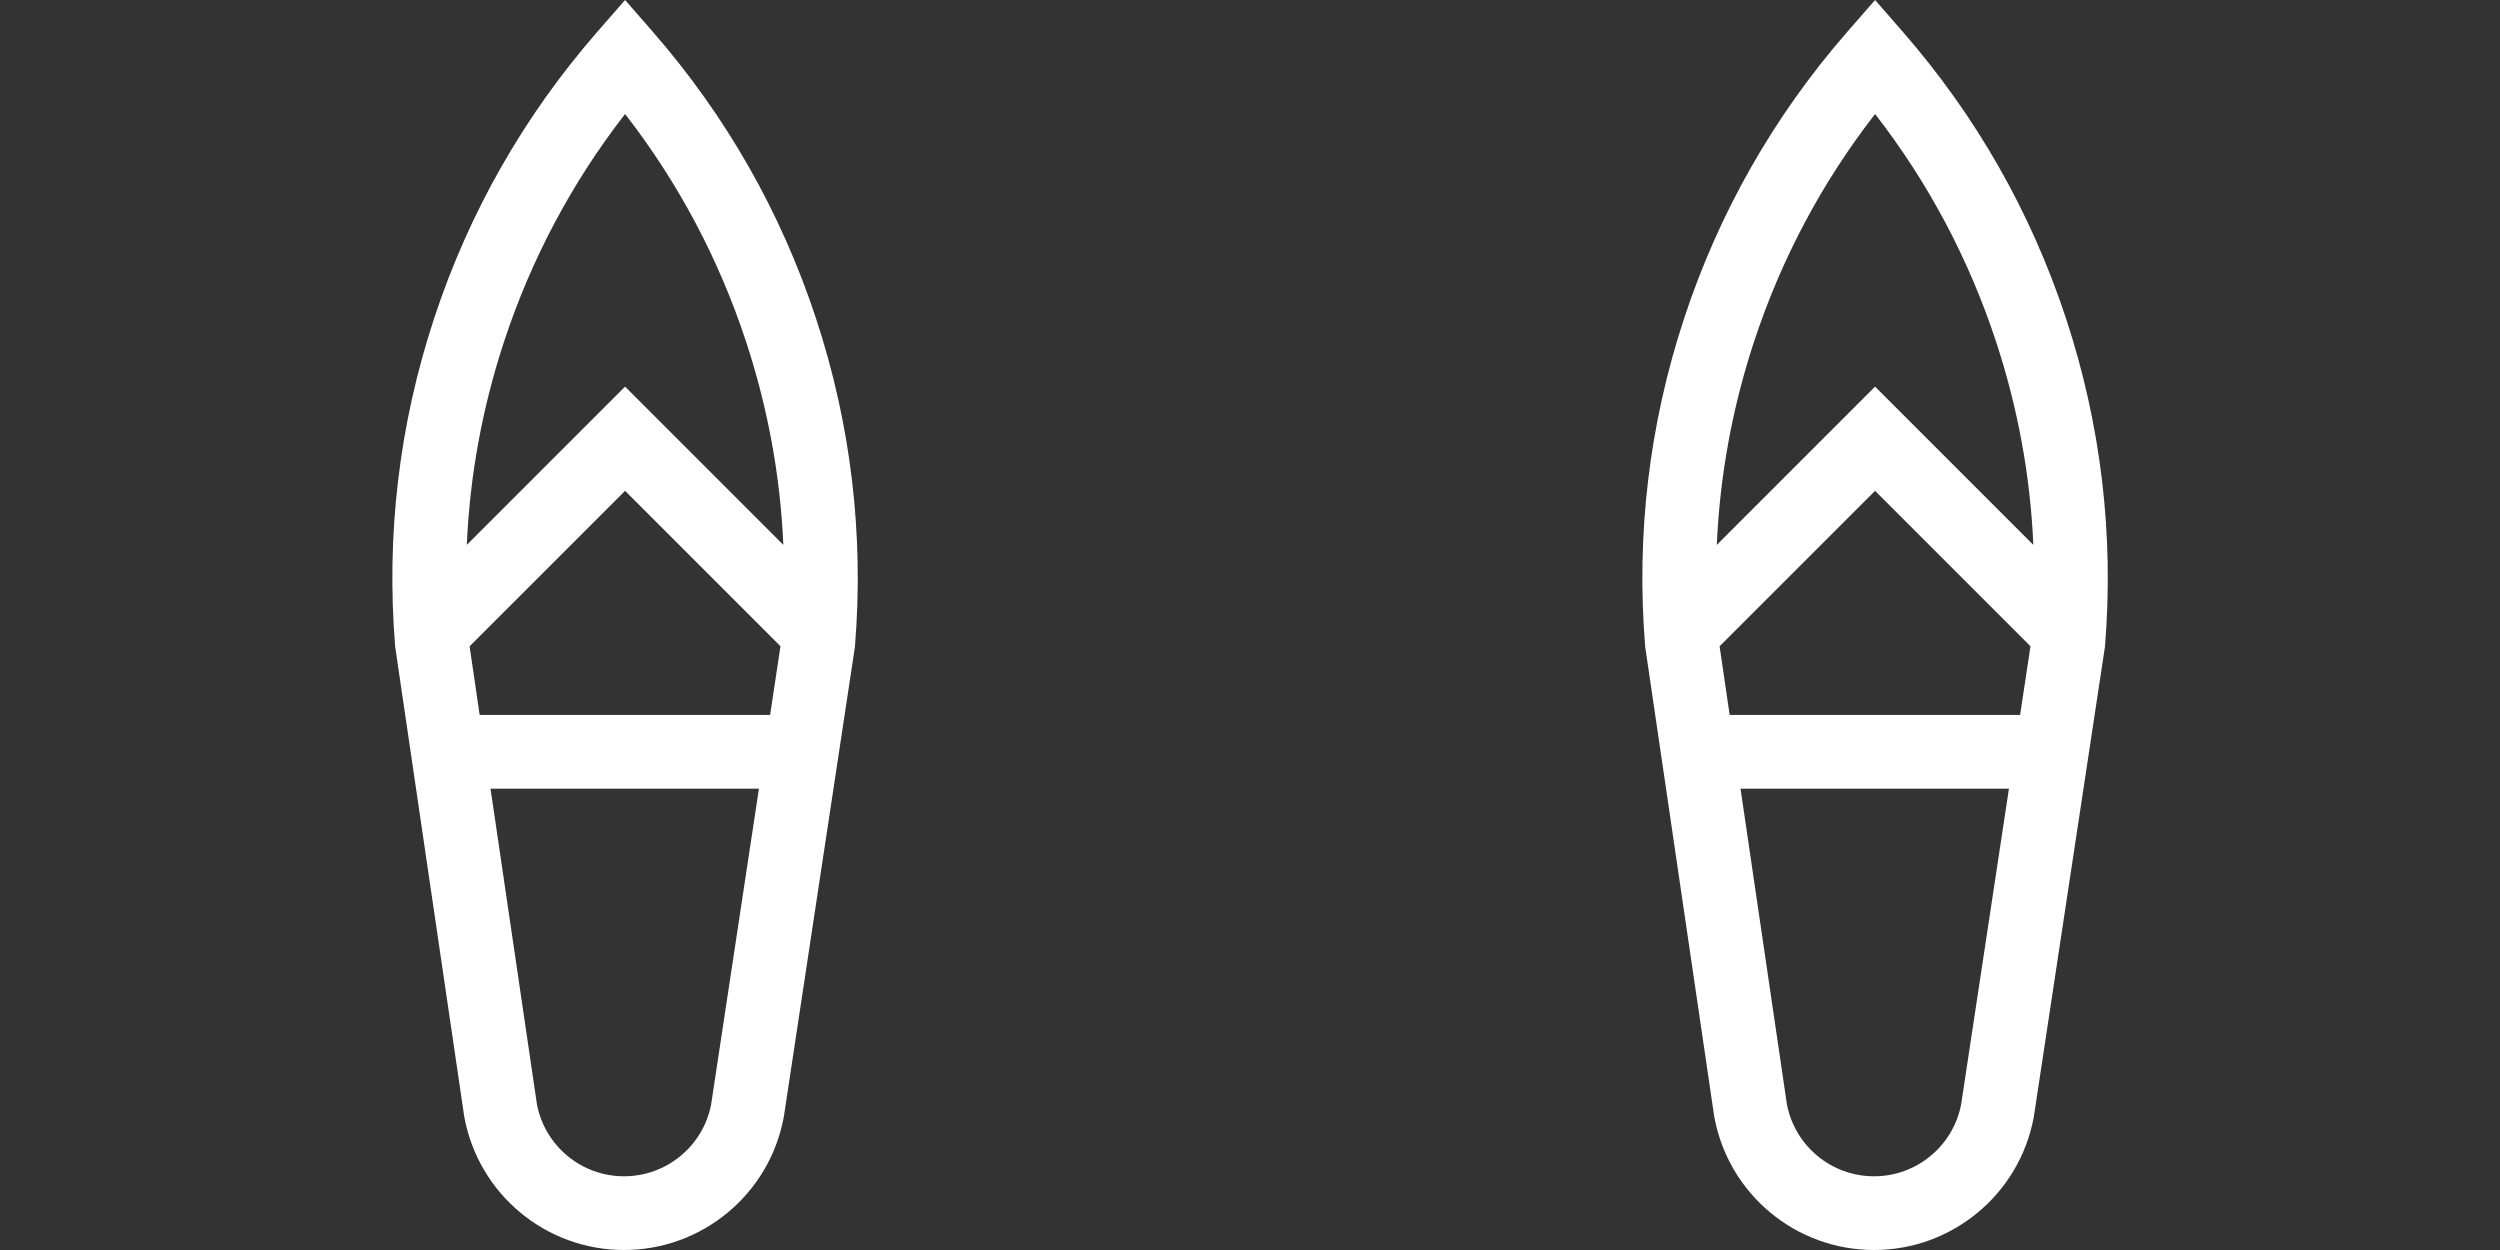 <svg width="68" height="34" viewBox="0 0 68 34" fill="none" xmlns="http://www.w3.org/2000/svg">
<rect x="0" y="0" width="68" height="34" fill="#333333" stroke="none"/>
<path d="M56.195 8.66C55.245 5.776 53.752 3.154 51.757 0.866L51.002 0L50.246 0.866C48.251 3.154 46.758 5.776 45.808 8.66C44.859 11.543 44.502 14.54 44.747 17.566L44.75 17.598L46.623 30.344L46.629 30.379C47.014 32.477 48.841 34 50.974 34C53.096 34 54.922 32.487 55.315 30.402L55.319 30.384L57.248 17.635L57.257 17.566C57.502 14.54 57.145 11.543 56.195 8.66ZM53.342 30.046C53.121 31.177 52.128 31.995 50.974 31.995C49.814 31.995 48.82 31.171 48.603 30.033L47.342 21.451H54.643L53.342 30.046ZM54.947 19.447H47.047L46.773 17.579L51.002 13.351L55.229 17.578L54.947 19.447ZM51.002 10.516L46.697 14.821C46.779 12.944 47.118 11.091 47.712 9.287C48.453 7.037 49.558 4.961 51.002 3.101C52.446 4.961 53.55 7.037 54.291 9.287C54.885 11.091 55.225 12.944 55.307 14.821L51.002 10.516Z" fill="white"/>
<path d="M22.195 8.66C21.245 5.776 19.752 3.154 17.757 0.866L17.002 0L16.246 0.866C14.251 3.154 12.758 5.776 11.808 8.66C10.859 11.543 10.502 14.54 10.747 17.566L10.75 17.598L12.623 30.344L12.629 30.379C13.014 32.477 14.841 34 16.974 34C19.096 34 20.922 32.487 21.315 30.402L21.319 30.384L23.248 17.635L23.256 17.566C23.502 14.54 23.145 11.543 22.195 8.66ZM19.342 30.046C19.121 31.177 18.128 31.995 16.974 31.995C15.814 31.995 14.82 31.171 14.604 30.033L13.342 21.451H20.643L19.342 30.046ZM20.947 19.447H13.047L12.773 17.579L17.002 13.351L21.229 17.578L20.947 19.447ZM17.002 10.516L12.697 14.821C12.779 12.944 13.118 11.091 13.712 9.287C14.453 7.037 15.558 4.961 17.002 3.101C18.446 4.961 19.55 7.037 20.291 9.287C20.885 11.091 21.225 12.944 21.307 14.821L17.002 10.516Z" fill="white"/>
</svg>
